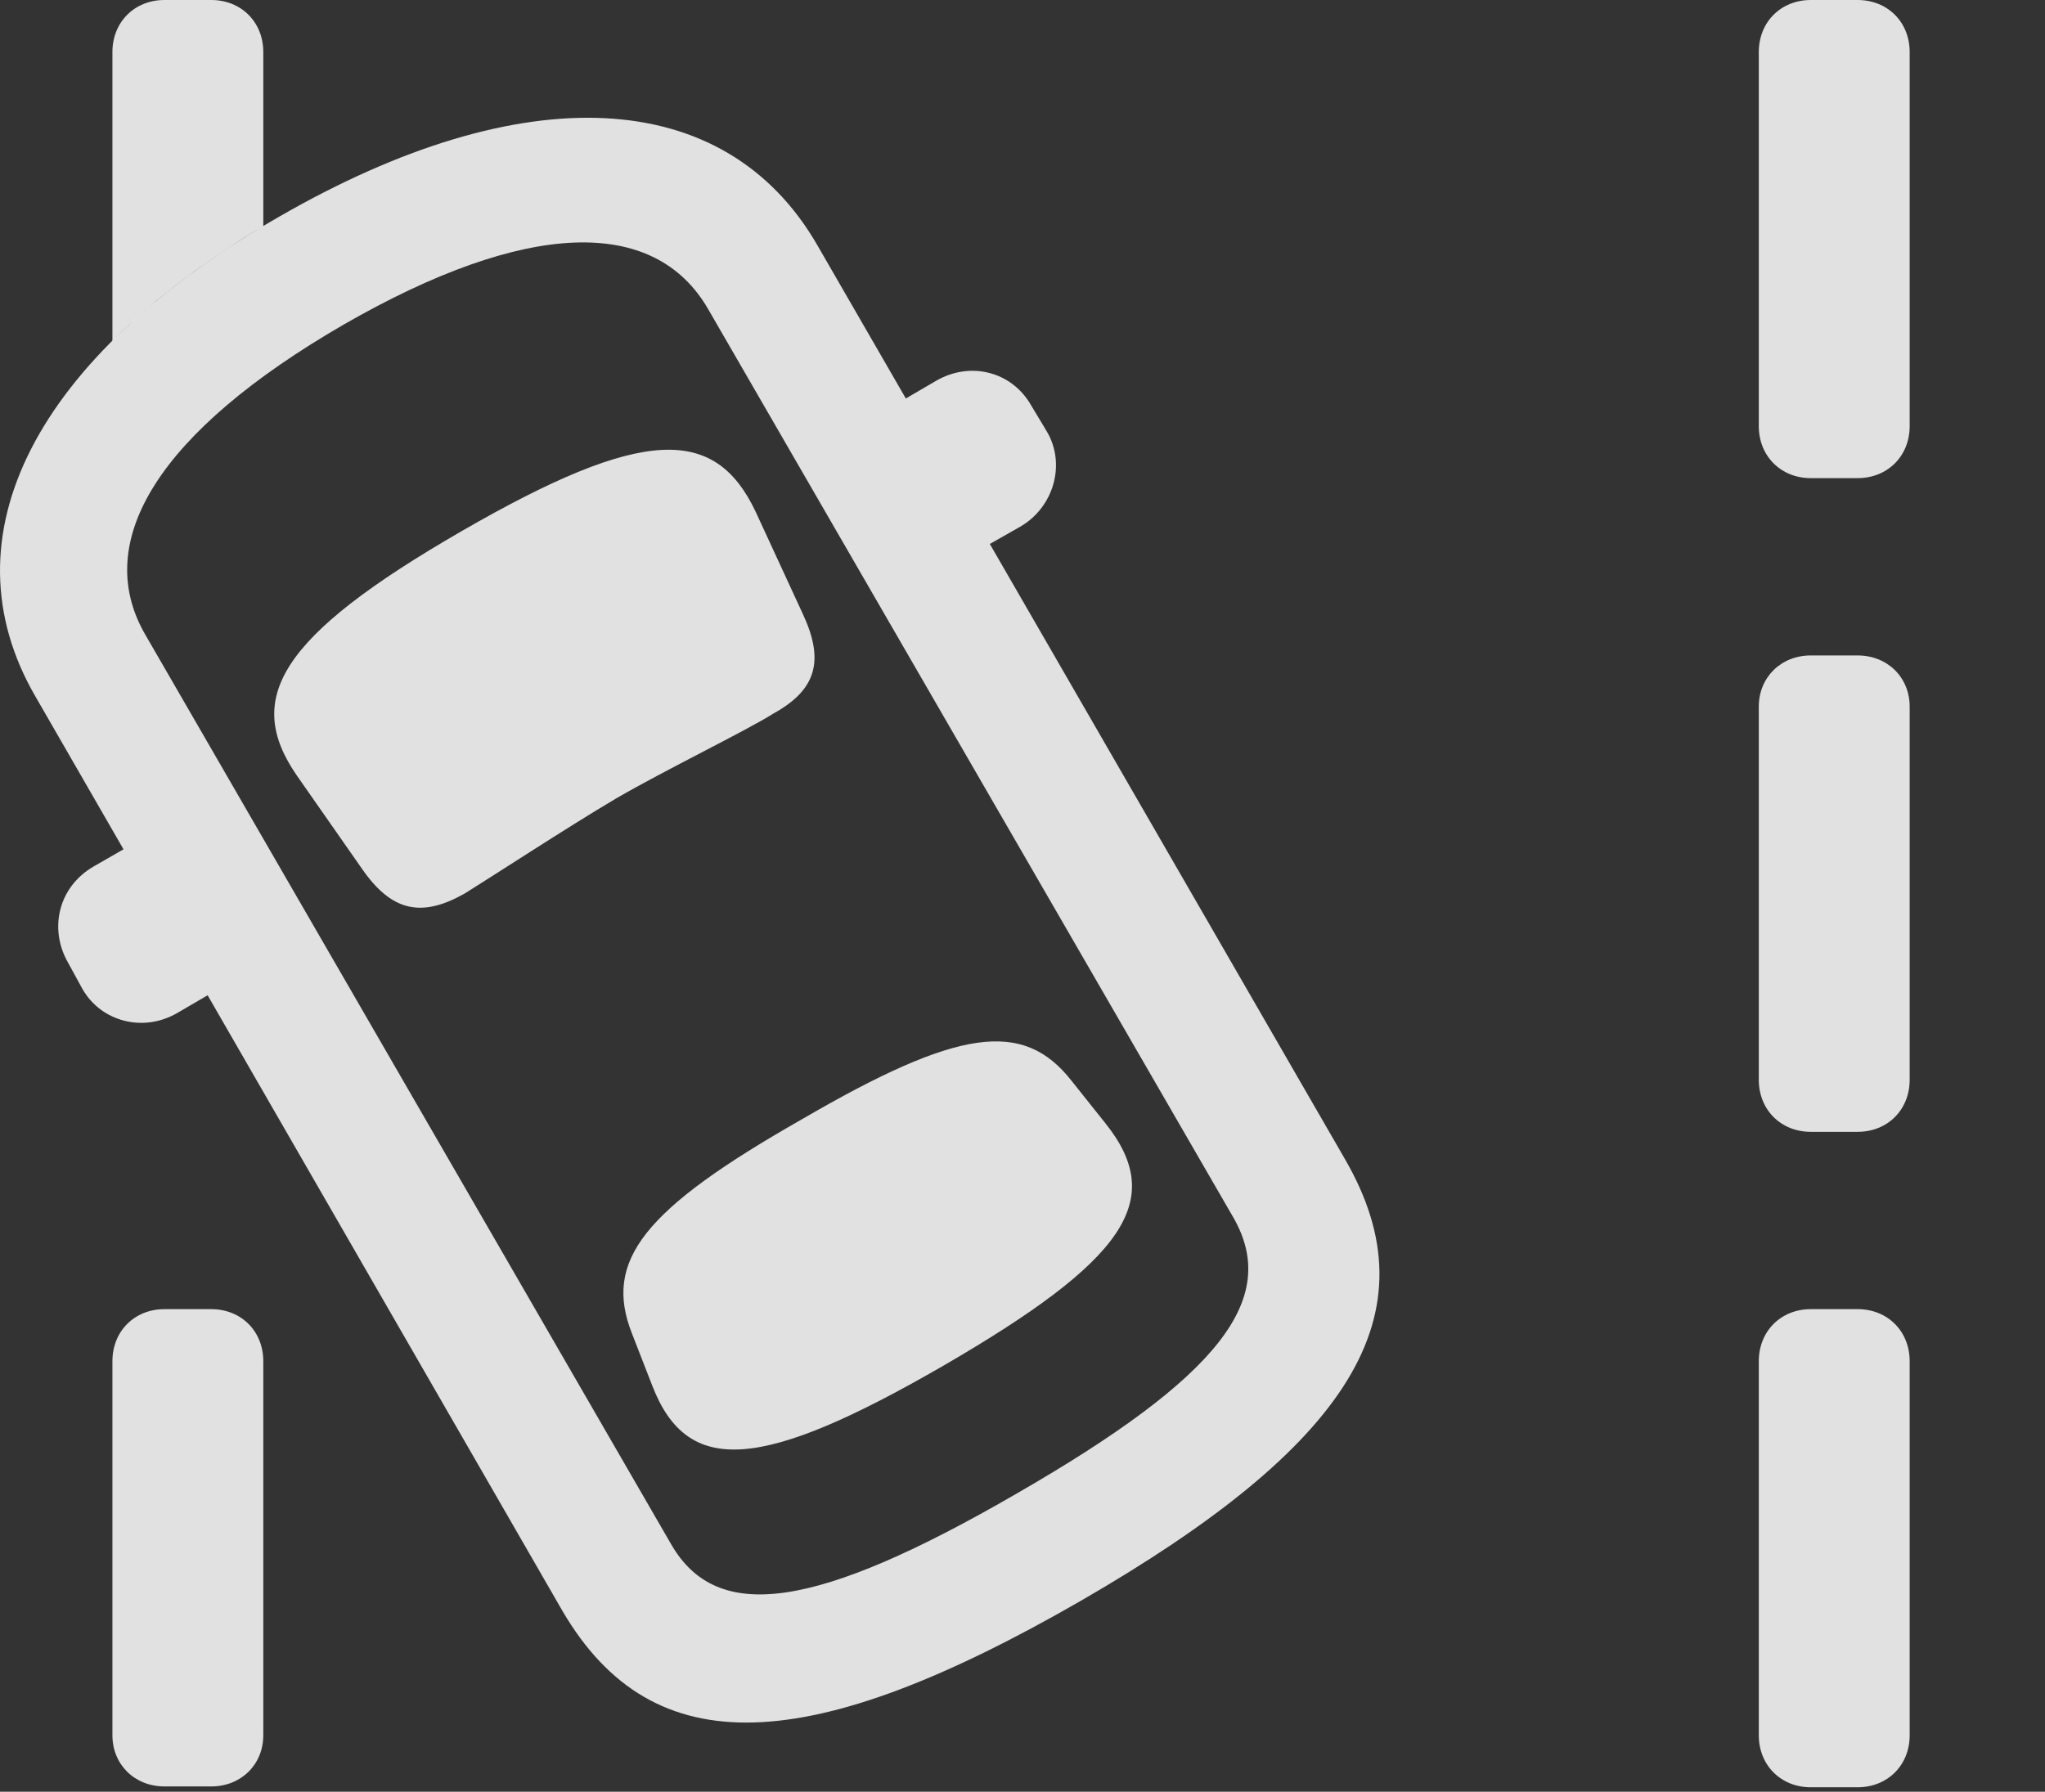 <?xml version="1.0" encoding="UTF-8"?>
<!--Generator: Apple Native CoreSVG 326-->
<!DOCTYPE svg
PUBLIC "-//W3C//DTD SVG 1.1//EN"
       "http://www.w3.org/Graphics/SVG/1.1/DTD/svg11.dtd">
<svg version="1.1" xmlns="http://www.w3.org/2000/svg" xmlns:xlink="http://www.w3.org/1999/xlink" viewBox="0 0 31.689 27.768">
 <rect x="0" y="0" width="31.689" height="27.768" fill="#333333" stroke="none"/>
 <g>
  <rect height="27.768" opacity="0" width="31.689" x="0" y="0"/>
  <path d="M29.592 21.096L29.592 26.893C29.592 27.357 29.25 27.699 28.785 27.699L28.06 27.699C27.596 27.699 27.254 27.357 27.254 26.893L27.254 21.096C27.254 20.631 27.596 20.289 28.06 20.289L28.785 20.289C29.25 20.289 29.592 20.631 29.592 21.096ZM4.08 21.096L4.08 26.893C4.08 27.344 3.738 27.686 3.273 27.686L2.549 27.686C2.084 27.686 1.742 27.344 1.742 26.893L1.742 21.096C1.742 20.631 2.084 20.289 2.549 20.289L3.273 20.289C3.738 20.289 4.08 20.631 4.08 21.096ZM29.592 10.951L29.592 16.734C29.592 17.199 29.25 17.541 28.785 17.541L28.06 17.541C27.596 17.541 27.254 17.199 27.254 16.734L27.254 10.951C27.254 10.5 27.596 10.158 28.06 10.158L28.785 10.158C29.25 10.158 29.592 10.5 29.592 10.951ZM29.592 0.807L29.592 6.604C29.592 7.068 29.25 7.41 28.785 7.41L28.06 7.41C27.596 7.41 27.254 7.068 27.254 6.604L27.254 0.807C27.254 0.342 27.596 0 28.06 0L28.785 0C29.25 0 29.592 0.342 29.592 0.807ZM4.08 0.807L4.08 3.507C3.877 3.623 3.688 3.742 3.51 3.864C3.362 3.96 3.22 4.058 3.082 4.156C3.032 4.19 2.985 4.225 2.942 4.26C2.789 4.371 2.644 4.483 2.505 4.596C2.453 4.636 2.405 4.676 2.361 4.718C2.267 4.796 2.177 4.874 2.092 4.954C1.964 5.063 1.847 5.174 1.742 5.287L1.742 0.807C1.742 0.342 2.084 0 2.549 0L3.273 0C3.738 0 4.08 0.342 4.08 0.807Z" fill="white" fill-opacity="0.85"/>
  <path d="M16.74 24.814C20.91 22.408 22.236 20.371 20.842 17.965L12.666 3.801C11.23 1.312 8.099 1.189 4.34 3.35C0.553 5.523-0.897 8.312 0.553 10.801L8.715 24.965C10.123 27.371 12.556 27.221 16.74 24.814ZM15.756 23.146C12.639 24.951 11.107 25.17 10.396 23.926L2.248 9.83C1.414 8.381 2.467 6.686 5.324 5.031C8.154 3.404 10.136 3.35 10.97 4.785L19.119 18.881C19.83 20.139 18.887 21.342 15.756 23.146ZM9.549 12.373C10.328 11.922 11.572 11.32 11.982 11.06C12.652 10.691 12.775 10.24 12.447 9.529L11.709 7.93C11.08 6.604 9.972 6.604 7.156 8.23C4.312 9.871 3.779 10.828 4.599 12.018L5.611 13.467C6.076 14.137 6.541 14.219 7.197 13.85C7.594 13.604 8.81 12.81 9.549 12.373ZM14.621 21.164C17.424 19.537 18.08 18.607 17.137 17.418L16.603 16.748C15.851 15.791 14.84 15.941 12.42 17.35C9.972 18.744 9.344 19.537 9.795 20.672L10.109 21.479C10.656 22.887 11.805 22.791 14.621 21.164ZM14.416 8.955L15.81 8.162C16.33 7.861 16.521 7.191 16.221 6.686L15.974 6.275C15.674 5.756 15.031 5.592 14.498 5.906L13.117 6.713ZM4.135 14.889L2.836 12.633L1.455 13.426C0.908 13.74 0.758 14.383 1.045 14.902L1.277 15.326C1.564 15.832 2.221 16.01 2.754 15.695Z" fill="white" fill-opacity="0.85"/>
 </g>
</svg>
